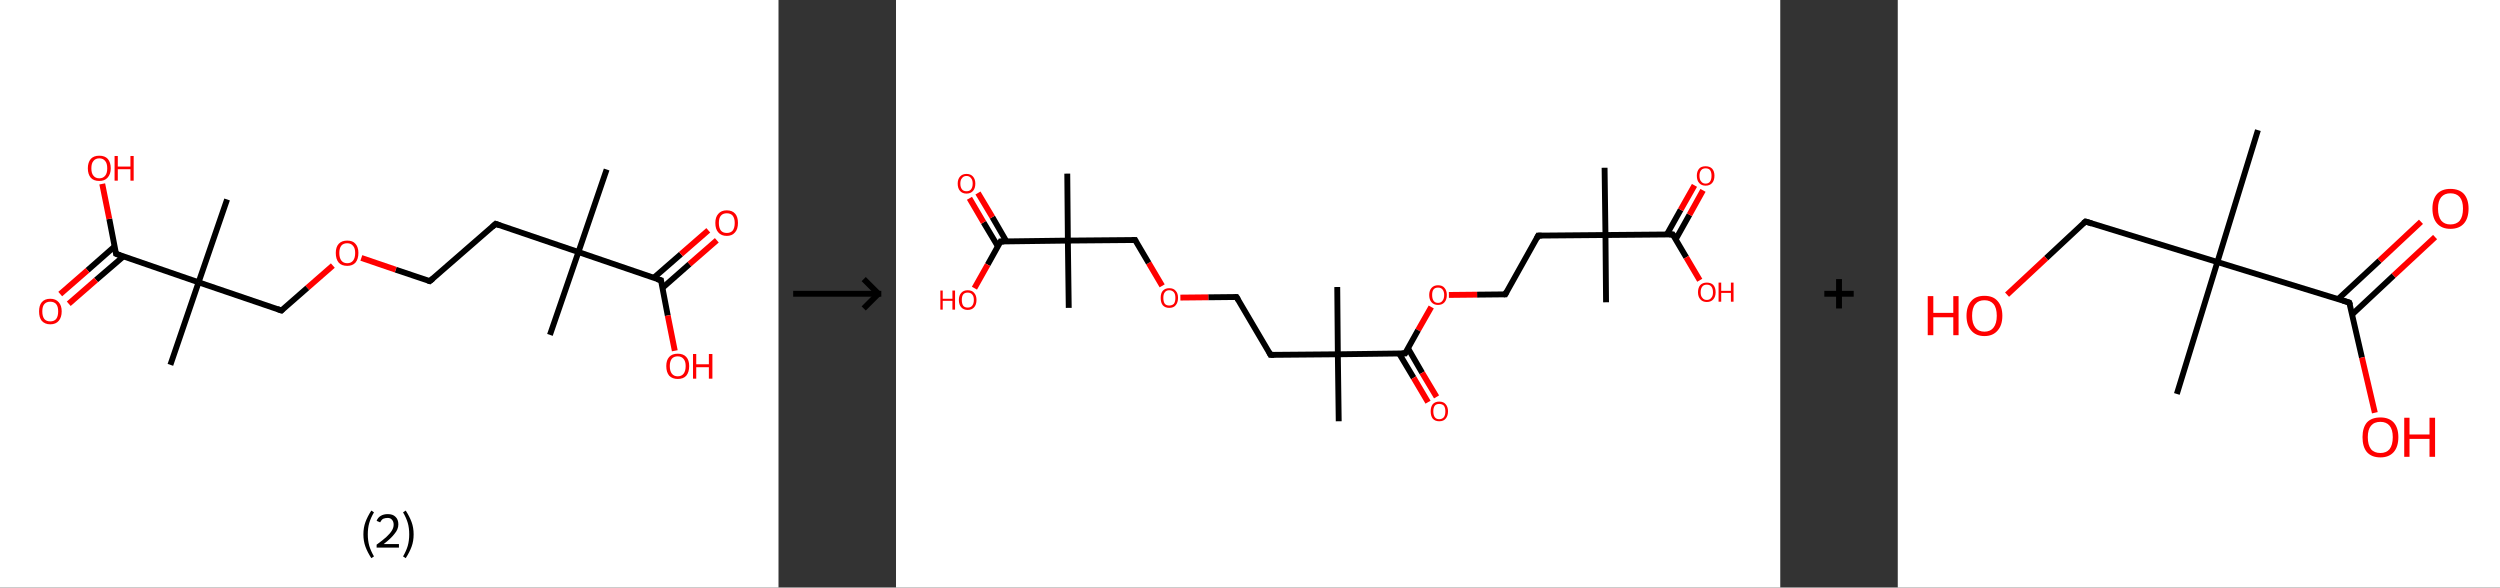 <?xml version='1.0' encoding='ASCII' standalone='yes'?>
<svg xmlns="http://www.w3.org/2000/svg" xmlns:xlink="http://www.w3.org/1999/xlink" version="1.1" width="851.0px" viewBox="0 0 851.0 200.0" height="200.0px">
  <rect x="0" y="0" width="851.0" height="200.0" fill="#333333" stroke="none"/>
  <g>
    <g transform="translate(0, 0) scale(1 1) "><!-- END OF HEADER -->
<rect style="opacity:1.0;fill:#FFFFFF;stroke:none" width="265.0" height="200.0" x="0.0" y="0.0"> </rect>
<path class="bond-0 atom-0 atom-1" d="M 206.5,57.7 L 196.9,85.8" style="fill:none;fill-rule:evenodd;stroke:#000000;stroke-width:2.0px;stroke-linecap:butt;stroke-linejoin:miter;stroke-opacity:1"/>
<path class="bond-1 atom-1 atom-2" d="M 196.9,85.8 L 187.2,114.0" style="fill:none;fill-rule:evenodd;stroke:#000000;stroke-width:2.0px;stroke-linecap:butt;stroke-linejoin:miter;stroke-opacity:1"/>
<path class="bond-2 atom-1 atom-3" d="M 196.9,85.8 L 168.7,76.2" style="fill:none;fill-rule:evenodd;stroke:#000000;stroke-width:2.0px;stroke-linecap:butt;stroke-linejoin:miter;stroke-opacity:1"/>
<path class="bond-3 atom-3 atom-4" d="M 168.7,76.2 L 146.3,95.7" style="fill:none;fill-rule:evenodd;stroke:#000000;stroke-width:2.0px;stroke-linecap:butt;stroke-linejoin:miter;stroke-opacity:1"/>
<path class="bond-4 atom-4 atom-5" d="M 146.3,95.7 L 134.7,91.8" style="fill:none;fill-rule:evenodd;stroke:#000000;stroke-width:2.0px;stroke-linecap:butt;stroke-linejoin:miter;stroke-opacity:1"/>
<path class="bond-4 atom-4 atom-5" d="M 134.7,91.8 L 123.0,87.8" style="fill:none;fill-rule:evenodd;stroke:#FF0000;stroke-width:2.0px;stroke-linecap:butt;stroke-linejoin:miter;stroke-opacity:1"/>
<path class="bond-5 atom-5 atom-6" d="M 113.3,90.4 L 104.6,98.0" style="fill:none;fill-rule:evenodd;stroke:#FF0000;stroke-width:2.0px;stroke-linecap:butt;stroke-linejoin:miter;stroke-opacity:1"/>
<path class="bond-5 atom-5 atom-6" d="M 104.6,98.0 L 95.8,105.7" style="fill:none;fill-rule:evenodd;stroke:#000000;stroke-width:2.0px;stroke-linecap:butt;stroke-linejoin:miter;stroke-opacity:1"/>
<path class="bond-6 atom-6 atom-7" d="M 95.8,105.7 L 67.6,96.1" style="fill:none;fill-rule:evenodd;stroke:#000000;stroke-width:2.0px;stroke-linecap:butt;stroke-linejoin:miter;stroke-opacity:1"/>
<path class="bond-7 atom-7 atom-8" d="M 67.6,96.1 L 77.3,67.9" style="fill:none;fill-rule:evenodd;stroke:#000000;stroke-width:2.0px;stroke-linecap:butt;stroke-linejoin:miter;stroke-opacity:1"/>
<path class="bond-8 atom-7 atom-9" d="M 67.6,96.1 L 58.0,124.2" style="fill:none;fill-rule:evenodd;stroke:#000000;stroke-width:2.0px;stroke-linecap:butt;stroke-linejoin:miter;stroke-opacity:1"/>
<path class="bond-9 atom-7 atom-10" d="M 67.6,96.1 L 39.5,86.4" style="fill:none;fill-rule:evenodd;stroke:#000000;stroke-width:2.0px;stroke-linecap:butt;stroke-linejoin:miter;stroke-opacity:1"/>
<path class="bond-10 atom-10 atom-11" d="M 39.0,83.9 L 29.8,92.0" style="fill:none;fill-rule:evenodd;stroke:#000000;stroke-width:2.0px;stroke-linecap:butt;stroke-linejoin:miter;stroke-opacity:1"/>
<path class="bond-10 atom-10 atom-11" d="M 29.8,92.0 L 20.5,100.1" style="fill:none;fill-rule:evenodd;stroke:#FF0000;stroke-width:2.0px;stroke-linecap:butt;stroke-linejoin:miter;stroke-opacity:1"/>
<path class="bond-10 atom-10 atom-11" d="M 42.0,87.3 L 32.7,95.3" style="fill:none;fill-rule:evenodd;stroke:#000000;stroke-width:2.0px;stroke-linecap:butt;stroke-linejoin:miter;stroke-opacity:1"/>
<path class="bond-10 atom-10 atom-11" d="M 32.7,95.3 L 23.4,103.4" style="fill:none;fill-rule:evenodd;stroke:#FF0000;stroke-width:2.0px;stroke-linecap:butt;stroke-linejoin:miter;stroke-opacity:1"/>
<path class="bond-11 atom-10 atom-12" d="M 39.5,86.4 L 37.2,74.5" style="fill:none;fill-rule:evenodd;stroke:#000000;stroke-width:2.0px;stroke-linecap:butt;stroke-linejoin:miter;stroke-opacity:1"/>
<path class="bond-11 atom-10 atom-12" d="M 37.2,74.5 L 34.8,62.6" style="fill:none;fill-rule:evenodd;stroke:#FF0000;stroke-width:2.0px;stroke-linecap:butt;stroke-linejoin:miter;stroke-opacity:1"/>
<path class="bond-12 atom-1 atom-13" d="M 196.9,85.8 L 225.0,95.4" style="fill:none;fill-rule:evenodd;stroke:#000000;stroke-width:2.0px;stroke-linecap:butt;stroke-linejoin:miter;stroke-opacity:1"/>
<path class="bond-13 atom-13 atom-14" d="M 225.5,98.0 L 234.7,89.9" style="fill:none;fill-rule:evenodd;stroke:#000000;stroke-width:2.0px;stroke-linecap:butt;stroke-linejoin:miter;stroke-opacity:1"/>
<path class="bond-13 atom-13 atom-14" d="M 234.7,89.9 L 244.0,81.8" style="fill:none;fill-rule:evenodd;stroke:#FF0000;stroke-width:2.0px;stroke-linecap:butt;stroke-linejoin:miter;stroke-opacity:1"/>
<path class="bond-13 atom-13 atom-14" d="M 222.5,94.6 L 231.8,86.5" style="fill:none;fill-rule:evenodd;stroke:#000000;stroke-width:2.0px;stroke-linecap:butt;stroke-linejoin:miter;stroke-opacity:1"/>
<path class="bond-13 atom-13 atom-14" d="M 231.8,86.5 L 241.1,78.4" style="fill:none;fill-rule:evenodd;stroke:#FF0000;stroke-width:2.0px;stroke-linecap:butt;stroke-linejoin:miter;stroke-opacity:1"/>
<path class="bond-14 atom-13 atom-15" d="M 225.0,95.4 L 227.3,107.4" style="fill:none;fill-rule:evenodd;stroke:#000000;stroke-width:2.0px;stroke-linecap:butt;stroke-linejoin:miter;stroke-opacity:1"/>
<path class="bond-14 atom-13 atom-15" d="M 227.3,107.4 L 229.7,119.4" style="fill:none;fill-rule:evenodd;stroke:#FF0000;stroke-width:2.0px;stroke-linecap:butt;stroke-linejoin:miter;stroke-opacity:1"/>
<path d="M 170.1,76.7 L 168.7,76.2 L 167.6,77.2" style="fill:none;stroke:#000000;stroke-width:2.0px;stroke-linecap:butt;stroke-linejoin:miter;stroke-opacity:1;"/>
<path d="M 147.4,94.8 L 146.3,95.7 L 145.7,95.5" style="fill:none;stroke:#000000;stroke-width:2.0px;stroke-linecap:butt;stroke-linejoin:miter;stroke-opacity:1;"/>
<path d="M 96.2,105.3 L 95.8,105.7 L 94.4,105.2" style="fill:none;stroke:#000000;stroke-width:2.0px;stroke-linecap:butt;stroke-linejoin:miter;stroke-opacity:1;"/>
<path d="M 40.9,86.9 L 39.5,86.4 L 39.4,85.8" style="fill:none;stroke:#000000;stroke-width:2.0px;stroke-linecap:butt;stroke-linejoin:miter;stroke-opacity:1;"/>
<path d="M 223.6,95.0 L 225.0,95.4 L 225.1,96.0" style="fill:none;stroke:#000000;stroke-width:2.0px;stroke-linecap:butt;stroke-linejoin:miter;stroke-opacity:1;"/>
<path class="atom-5" d="M 114.3 86.1 Q 114.3 84.1, 115.3 83.0 Q 116.3 81.9, 118.2 81.9 Q 120.1 81.9, 121.0 83.0 Q 122.0 84.1, 122.0 86.1 Q 122.0 88.2, 121.0 89.4 Q 120.0 90.5, 118.2 90.5 Q 116.3 90.5, 115.3 89.4 Q 114.3 88.2, 114.3 86.1 M 118.2 89.6 Q 119.5 89.6, 120.2 88.7 Q 120.9 87.8, 120.9 86.1 Q 120.9 84.5, 120.2 83.7 Q 119.5 82.8, 118.2 82.8 Q 116.9 82.8, 116.2 83.6 Q 115.5 84.5, 115.5 86.1 Q 115.5 87.8, 116.2 88.7 Q 116.9 89.6, 118.2 89.6 " fill="#FF0000"/>
<path class="atom-11" d="M 13.3 106.0 Q 13.3 104.0, 14.2 102.9 Q 15.2 101.7, 17.1 101.7 Q 19.0 101.7, 20.0 102.9 Q 21.0 104.0, 21.0 106.0 Q 21.0 108.0, 20.0 109.2 Q 19.0 110.4, 17.1 110.4 Q 15.3 110.4, 14.2 109.2 Q 13.3 108.1, 13.3 106.0 M 17.1 109.4 Q 18.4 109.4, 19.1 108.6 Q 19.8 107.7, 19.8 106.0 Q 19.8 104.3, 19.1 103.5 Q 18.4 102.7, 17.1 102.7 Q 15.8 102.7, 15.1 103.5 Q 14.4 104.3, 14.4 106.0 Q 14.4 107.7, 15.1 108.6 Q 15.8 109.4, 17.1 109.4 " fill="#FF0000"/>
<path class="atom-12" d="M 29.9 57.3 Q 29.9 55.3, 30.9 54.1 Q 31.9 53.0, 33.8 53.0 Q 35.7 53.0, 36.7 54.1 Q 37.7 55.3, 37.7 57.3 Q 37.7 59.3, 36.6 60.5 Q 35.6 61.6, 33.8 61.6 Q 31.9 61.6, 30.9 60.5 Q 29.9 59.3, 29.9 57.3 M 33.8 60.7 Q 35.1 60.7, 35.8 59.8 Q 36.5 59.0, 36.5 57.3 Q 36.5 55.6, 35.8 54.8 Q 35.1 53.9, 33.8 53.9 Q 32.5 53.9, 31.8 54.8 Q 31.1 55.6, 31.1 57.3 Q 31.1 59.0, 31.8 59.8 Q 32.5 60.7, 33.8 60.7 " fill="#FF0000"/>
<path class="atom-12" d="M 39.0 53.1 L 40.1 53.1 L 40.1 56.7 L 44.4 56.7 L 44.4 53.1 L 45.5 53.1 L 45.5 61.5 L 44.4 61.5 L 44.4 57.6 L 40.1 57.6 L 40.1 61.5 L 39.0 61.5 L 39.0 53.1 " fill="#FF0000"/>
<path class="atom-14" d="M 243.5 75.9 Q 243.5 73.9, 244.5 72.8 Q 245.5 71.6, 247.4 71.6 Q 249.3 71.6, 250.3 72.8 Q 251.2 73.9, 251.2 75.9 Q 251.2 78.0, 250.2 79.1 Q 249.2 80.3, 247.4 80.3 Q 245.5 80.3, 244.5 79.1 Q 243.5 78.0, 243.5 75.9 M 247.4 79.3 Q 248.7 79.3, 249.4 78.5 Q 250.1 77.6, 250.1 75.9 Q 250.1 74.3, 249.4 73.4 Q 248.7 72.6, 247.4 72.6 Q 246.1 72.6, 245.4 73.4 Q 244.7 74.2, 244.7 75.9 Q 244.7 77.6, 245.4 78.5 Q 246.1 79.3, 247.4 79.3 " fill="#FF0000"/>
<path class="atom-15" d="M 226.8 124.6 Q 226.8 122.6, 227.8 121.5 Q 228.8 120.4, 230.7 120.4 Q 232.6 120.4, 233.6 121.5 Q 234.6 122.6, 234.6 124.6 Q 234.6 126.7, 233.6 127.9 Q 232.6 129.0, 230.7 129.0 Q 228.9 129.0, 227.8 127.9 Q 226.8 126.7, 226.8 124.6 M 230.7 128.1 Q 232.0 128.1, 232.7 127.2 Q 233.4 126.3, 233.4 124.6 Q 233.4 123.0, 232.7 122.2 Q 232.0 121.3, 230.7 121.3 Q 229.4 121.3, 228.7 122.1 Q 228.0 123.0, 228.0 124.6 Q 228.0 126.3, 228.7 127.2 Q 229.4 128.1, 230.7 128.1 " fill="#FF0000"/>
<path class="atom-15" d="M 235.9 120.5 L 237.0 120.5 L 237.0 124.0 L 241.3 124.0 L 241.3 120.5 L 242.5 120.5 L 242.5 128.9 L 241.3 128.9 L 241.3 125.0 L 237.0 125.0 L 237.0 128.9 L 235.9 128.9 L 235.9 120.5 " fill="#FF0000"/>
<path class="legend" d="M 123.7 181.9 Q 123.7 179.6, 124.4 177.7 Q 125.1 175.8, 126.4 173.8 L 127.3 174.4 Q 126.2 176.3, 125.7 178.0 Q 125.2 179.7, 125.2 181.9 Q 125.2 184.0, 125.7 185.8 Q 126.2 187.5, 127.3 189.4 L 126.4 190.0 Q 125.1 188.0, 124.4 186.1 Q 123.7 184.2, 123.7 181.9 " fill="#000000"/>
<path class="legend" d="M 128.2 177.3 Q 128.6 176.2, 129.6 175.6 Q 130.6 175.0, 132.0 175.0 Q 133.7 175.0, 134.6 175.9 Q 135.6 176.8, 135.6 178.5 Q 135.6 180.2, 134.3 181.7 Q 133.1 183.3, 130.6 185.2 L 135.8 185.2 L 135.8 186.4 L 128.2 186.4 L 128.2 185.4 Q 130.3 183.9, 131.5 182.8 Q 132.8 181.6, 133.4 180.6 Q 134.0 179.6, 134.0 178.6 Q 134.0 177.5, 133.4 176.9 Q 132.9 176.3, 132.0 176.3 Q 131.1 176.3, 130.4 176.6 Q 129.8 177.0, 129.4 177.8 L 128.2 177.3 " fill="#000000"/>
<path class="legend" d="M 140.8 181.9 Q 140.8 184.2, 140.1 186.1 Q 139.4 188.0, 138.1 190.0 L 137.2 189.4 Q 138.3 187.5, 138.8 185.8 Q 139.3 184.0, 139.3 181.9 Q 139.3 179.7, 138.8 178.0 Q 138.3 176.3, 137.2 174.4 L 138.1 173.8 Q 139.4 175.8, 140.1 177.7 Q 140.8 179.6, 140.8 181.9 " fill="#000000"/>
</g>
    <g transform="translate(265.0, 0) scale(1 1) "><line x1="5" y1="100" x2="35" y2="100" style="stroke:rgb(0,0,0);stroke-width:2"/>
  <line x1="34" y1="100" x2="29" y2="95" style="stroke:rgb(0,0,0);stroke-width:2"/>
  <line x1="34" y1="100" x2="29" y2="105" style="stroke:rgb(0,0,0);stroke-width:2"/>
</g>
    <g transform="translate(305.0, 0) scale(1 1) "><!-- END OF HEADER -->
<rect style="opacity:1.0;fill:#FFFFFF;stroke:none" width="301.0" height="200.0" x="0.0" y="0.0"> </rect>
<path class="bond-0 atom-0 atom-1" d="M 241.2,57.1 L 241.5,80.0" style="fill:none;fill-rule:evenodd;stroke:#000000;stroke-width:2.0px;stroke-linecap:butt;stroke-linejoin:miter;stroke-opacity:1"/>
<path class="bond-1 atom-1 atom-2" d="M 241.5,80.0 L 241.7,102.9" style="fill:none;fill-rule:evenodd;stroke:#000000;stroke-width:2.0px;stroke-linecap:butt;stroke-linejoin:miter;stroke-opacity:1"/>
<path class="bond-2 atom-1 atom-3" d="M 241.5,80.0 L 218.6,80.2" style="fill:none;fill-rule:evenodd;stroke:#000000;stroke-width:2.0px;stroke-linecap:butt;stroke-linejoin:miter;stroke-opacity:1"/>
<path class="bond-3 atom-3 atom-4" d="M 218.6,80.2 L 207.4,100.2" style="fill:none;fill-rule:evenodd;stroke:#000000;stroke-width:2.0px;stroke-linecap:butt;stroke-linejoin:miter;stroke-opacity:1"/>
<path class="bond-4 atom-4 atom-5" d="M 207.4,100.2 L 197.8,100.3" style="fill:none;fill-rule:evenodd;stroke:#000000;stroke-width:2.0px;stroke-linecap:butt;stroke-linejoin:miter;stroke-opacity:1"/>
<path class="bond-4 atom-4 atom-5" d="M 197.8,100.3 L 188.2,100.4" style="fill:none;fill-rule:evenodd;stroke:#FF0000;stroke-width:2.0px;stroke-linecap:butt;stroke-linejoin:miter;stroke-opacity:1"/>
<path class="bond-5 atom-5 atom-6" d="M 182.2,104.5 L 177.7,112.4" style="fill:none;fill-rule:evenodd;stroke:#FF0000;stroke-width:2.0px;stroke-linecap:butt;stroke-linejoin:miter;stroke-opacity:1"/>
<path class="bond-5 atom-5 atom-6" d="M 177.7,112.4 L 173.3,120.3" style="fill:none;fill-rule:evenodd;stroke:#000000;stroke-width:2.0px;stroke-linecap:butt;stroke-linejoin:miter;stroke-opacity:1"/>
<path class="bond-6 atom-6 atom-7" d="M 171.3,120.4 L 176.2,128.6" style="fill:none;fill-rule:evenodd;stroke:#000000;stroke-width:2.0px;stroke-linecap:butt;stroke-linejoin:miter;stroke-opacity:1"/>
<path class="bond-6 atom-6 atom-7" d="M 176.2,128.6 L 181.1,136.9" style="fill:none;fill-rule:evenodd;stroke:#FF0000;stroke-width:2.0px;stroke-linecap:butt;stroke-linejoin:miter;stroke-opacity:1"/>
<path class="bond-6 atom-6 atom-7" d="M 174.3,118.6 L 179.1,126.9" style="fill:none;fill-rule:evenodd;stroke:#000000;stroke-width:2.0px;stroke-linecap:butt;stroke-linejoin:miter;stroke-opacity:1"/>
<path class="bond-6 atom-6 atom-7" d="M 179.1,126.9 L 184.0,135.1" style="fill:none;fill-rule:evenodd;stroke:#FF0000;stroke-width:2.0px;stroke-linecap:butt;stroke-linejoin:miter;stroke-opacity:1"/>
<path class="bond-7 atom-6 atom-8" d="M 173.3,120.3 L 150.4,120.6" style="fill:none;fill-rule:evenodd;stroke:#000000;stroke-width:2.0px;stroke-linecap:butt;stroke-linejoin:miter;stroke-opacity:1"/>
<path class="bond-8 atom-8 atom-9" d="M 150.4,120.6 L 150.7,143.4" style="fill:none;fill-rule:evenodd;stroke:#000000;stroke-width:2.0px;stroke-linecap:butt;stroke-linejoin:miter;stroke-opacity:1"/>
<path class="bond-9 atom-8 atom-10" d="M 150.4,120.6 L 150.2,97.7" style="fill:none;fill-rule:evenodd;stroke:#000000;stroke-width:2.0px;stroke-linecap:butt;stroke-linejoin:miter;stroke-opacity:1"/>
<path class="bond-10 atom-8 atom-11" d="M 150.4,120.6 L 127.5,120.8" style="fill:none;fill-rule:evenodd;stroke:#000000;stroke-width:2.0px;stroke-linecap:butt;stroke-linejoin:miter;stroke-opacity:1"/>
<path class="bond-11 atom-11 atom-12" d="M 127.5,120.8 L 115.9,101.1" style="fill:none;fill-rule:evenodd;stroke:#000000;stroke-width:2.0px;stroke-linecap:butt;stroke-linejoin:miter;stroke-opacity:1"/>
<path class="bond-12 atom-12 atom-13" d="M 115.9,101.1 L 106.3,101.2" style="fill:none;fill-rule:evenodd;stroke:#000000;stroke-width:2.0px;stroke-linecap:butt;stroke-linejoin:miter;stroke-opacity:1"/>
<path class="bond-12 atom-12 atom-13" d="M 106.3,101.2 L 96.8,101.3" style="fill:none;fill-rule:evenodd;stroke:#FF0000;stroke-width:2.0px;stroke-linecap:butt;stroke-linejoin:miter;stroke-opacity:1"/>
<path class="bond-13 atom-13 atom-14" d="M 90.6,97.3 L 86.0,89.5" style="fill:none;fill-rule:evenodd;stroke:#FF0000;stroke-width:2.0px;stroke-linecap:butt;stroke-linejoin:miter;stroke-opacity:1"/>
<path class="bond-13 atom-13 atom-14" d="M 86.0,89.5 L 81.4,81.7" style="fill:none;fill-rule:evenodd;stroke:#000000;stroke-width:2.0px;stroke-linecap:butt;stroke-linejoin:miter;stroke-opacity:1"/>
<path class="bond-14 atom-14 atom-15" d="M 81.4,81.7 L 58.5,81.9" style="fill:none;fill-rule:evenodd;stroke:#000000;stroke-width:2.0px;stroke-linecap:butt;stroke-linejoin:miter;stroke-opacity:1"/>
<path class="bond-15 atom-15 atom-16" d="M 58.5,81.9 L 58.8,104.8" style="fill:none;fill-rule:evenodd;stroke:#000000;stroke-width:2.0px;stroke-linecap:butt;stroke-linejoin:miter;stroke-opacity:1"/>
<path class="bond-16 atom-15 atom-17" d="M 58.5,81.9 L 58.3,59.1" style="fill:none;fill-rule:evenodd;stroke:#000000;stroke-width:2.0px;stroke-linecap:butt;stroke-linejoin:miter;stroke-opacity:1"/>
<path class="bond-17 atom-15 atom-18" d="M 58.5,81.9 L 35.6,82.2" style="fill:none;fill-rule:evenodd;stroke:#000000;stroke-width:2.0px;stroke-linecap:butt;stroke-linejoin:miter;stroke-opacity:1"/>
<path class="bond-18 atom-18 atom-19" d="M 37.6,82.2 L 32.8,73.9" style="fill:none;fill-rule:evenodd;stroke:#000000;stroke-width:2.0px;stroke-linecap:butt;stroke-linejoin:miter;stroke-opacity:1"/>
<path class="bond-18 atom-18 atom-19" d="M 32.8,73.9 L 27.9,65.7" style="fill:none;fill-rule:evenodd;stroke:#FF0000;stroke-width:2.0px;stroke-linecap:butt;stroke-linejoin:miter;stroke-opacity:1"/>
<path class="bond-18 atom-18 atom-19" d="M 34.7,83.9 L 29.8,75.7" style="fill:none;fill-rule:evenodd;stroke:#000000;stroke-width:2.0px;stroke-linecap:butt;stroke-linejoin:miter;stroke-opacity:1"/>
<path class="bond-18 atom-18 atom-19" d="M 29.8,75.7 L 25.0,67.5" style="fill:none;fill-rule:evenodd;stroke:#FF0000;stroke-width:2.0px;stroke-linecap:butt;stroke-linejoin:miter;stroke-opacity:1"/>
<path class="bond-19 atom-18 atom-20" d="M 35.6,82.2 L 31.2,90.1" style="fill:none;fill-rule:evenodd;stroke:#000000;stroke-width:2.0px;stroke-linecap:butt;stroke-linejoin:miter;stroke-opacity:1"/>
<path class="bond-19 atom-18 atom-20" d="M 31.2,90.1 L 26.7,98.1" style="fill:none;fill-rule:evenodd;stroke:#FF0000;stroke-width:2.0px;stroke-linecap:butt;stroke-linejoin:miter;stroke-opacity:1"/>
<path class="bond-20 atom-1 atom-21" d="M 241.5,80.0 L 264.4,79.8" style="fill:none;fill-rule:evenodd;stroke:#000000;stroke-width:2.0px;stroke-linecap:butt;stroke-linejoin:miter;stroke-opacity:1"/>
<path class="bond-21 atom-21 atom-22" d="M 265.4,81.5 L 270.1,73.1" style="fill:none;fill-rule:evenodd;stroke:#000000;stroke-width:2.0px;stroke-linecap:butt;stroke-linejoin:miter;stroke-opacity:1"/>
<path class="bond-21 atom-21 atom-22" d="M 270.1,73.1 L 274.7,64.8" style="fill:none;fill-rule:evenodd;stroke:#FF0000;stroke-width:2.0px;stroke-linecap:butt;stroke-linejoin:miter;stroke-opacity:1"/>
<path class="bond-21 atom-21 atom-22" d="M 262.4,79.8 L 267.1,71.4" style="fill:none;fill-rule:evenodd;stroke:#000000;stroke-width:2.0px;stroke-linecap:butt;stroke-linejoin:miter;stroke-opacity:1"/>
<path class="bond-21 atom-21 atom-22" d="M 267.1,71.4 L 271.8,63.1" style="fill:none;fill-rule:evenodd;stroke:#FF0000;stroke-width:2.0px;stroke-linecap:butt;stroke-linejoin:miter;stroke-opacity:1"/>
<path class="bond-22 atom-21 atom-23" d="M 264.4,79.8 L 269.0,87.6" style="fill:none;fill-rule:evenodd;stroke:#000000;stroke-width:2.0px;stroke-linecap:butt;stroke-linejoin:miter;stroke-opacity:1"/>
<path class="bond-22 atom-21 atom-23" d="M 269.0,87.6 L 273.6,95.4" style="fill:none;fill-rule:evenodd;stroke:#FF0000;stroke-width:2.0px;stroke-linecap:butt;stroke-linejoin:miter;stroke-opacity:1"/>
<path d="M 219.8,80.2 L 218.6,80.2 L 218.1,81.2" style="fill:none;stroke:#000000;stroke-width:2.0px;stroke-linecap:butt;stroke-linejoin:miter;stroke-opacity:1;"/>
<path d="M 207.9,99.2 L 207.4,100.2 L 206.9,100.2" style="fill:none;stroke:#000000;stroke-width:2.0px;stroke-linecap:butt;stroke-linejoin:miter;stroke-opacity:1;"/>
<path d="M 173.5,119.9 L 173.3,120.3 L 172.1,120.3" style="fill:none;stroke:#000000;stroke-width:2.0px;stroke-linecap:butt;stroke-linejoin:miter;stroke-opacity:1;"/>
<path d="M 128.7,120.8 L 127.5,120.8 L 127.0,119.8" style="fill:none;stroke:#000000;stroke-width:2.0px;stroke-linecap:butt;stroke-linejoin:miter;stroke-opacity:1;"/>
<path d="M 116.5,102.1 L 115.9,101.1 L 115.4,101.1" style="fill:none;stroke:#000000;stroke-width:2.0px;stroke-linecap:butt;stroke-linejoin:miter;stroke-opacity:1;"/>
<path d="M 81.6,82.1 L 81.4,81.7 L 80.2,81.7" style="fill:none;stroke:#000000;stroke-width:2.0px;stroke-linecap:butt;stroke-linejoin:miter;stroke-opacity:1;"/>
<path d="M 36.8,82.2 L 35.6,82.2 L 35.4,82.6" style="fill:none;stroke:#000000;stroke-width:2.0px;stroke-linecap:butt;stroke-linejoin:miter;stroke-opacity:1;"/>
<path d="M 263.2,79.8 L 264.4,79.8 L 264.6,80.1" style="fill:none;stroke:#000000;stroke-width:2.0px;stroke-linecap:butt;stroke-linejoin:miter;stroke-opacity:1;"/>
<path class="atom-5" d="M 181.5 100.4 Q 181.5 98.9, 182.3 98.0 Q 183.1 97.1, 184.5 97.1 Q 186.0 97.1, 186.7 98.0 Q 187.5 98.9, 187.5 100.4 Q 187.5 102.0, 186.7 102.9 Q 185.9 103.8, 184.5 103.8 Q 183.1 103.8, 182.3 102.9 Q 181.5 102.0, 181.5 100.4 M 184.5 103.1 Q 185.5 103.1, 186.0 102.4 Q 186.6 101.7, 186.6 100.4 Q 186.6 99.2, 186.0 98.5 Q 185.5 97.9, 184.5 97.9 Q 183.5 97.9, 183.0 98.5 Q 182.5 99.1, 182.5 100.4 Q 182.5 101.7, 183.0 102.4 Q 183.5 103.1, 184.5 103.1 " fill="#FF0000"/>
<path class="atom-7" d="M 182.0 140.0 Q 182.0 138.5, 182.7 137.6 Q 183.5 136.7, 184.9 136.7 Q 186.4 136.7, 187.1 137.6 Q 187.9 138.5, 187.9 140.0 Q 187.9 141.6, 187.1 142.5 Q 186.4 143.4, 184.9 143.4 Q 183.5 143.4, 182.7 142.5 Q 182.0 141.6, 182.0 140.0 M 184.9 142.7 Q 185.9 142.7, 186.5 142.0 Q 187.0 141.3, 187.0 140.0 Q 187.0 138.8, 186.5 138.1 Q 185.9 137.5, 184.9 137.5 Q 183.9 137.5, 183.4 138.1 Q 182.9 138.8, 182.9 140.0 Q 182.9 141.3, 183.4 142.0 Q 183.9 142.7, 184.9 142.7 " fill="#FF0000"/>
<path class="atom-13" d="M 90.1 101.4 Q 90.1 99.8, 90.8 99.0 Q 91.6 98.1, 93.0 98.1 Q 94.5 98.1, 95.2 99.0 Q 96.0 99.8, 96.0 101.4 Q 96.0 103.0, 95.2 103.9 Q 94.5 104.8, 93.0 104.8 Q 91.6 104.8, 90.8 103.9 Q 90.1 103.0, 90.1 101.4 M 93.0 104.0 Q 94.0 104.0, 94.6 103.4 Q 95.1 102.7, 95.1 101.4 Q 95.1 100.1, 94.6 99.5 Q 94.0 98.8, 93.0 98.8 Q 92.0 98.8, 91.5 99.5 Q 91.0 100.1, 91.0 101.4 Q 91.0 102.7, 91.5 103.4 Q 92.0 104.0, 93.0 104.0 " fill="#FF0000"/>
<path class="atom-19" d="M 21.0 62.5 Q 21.0 61.0, 21.8 60.1 Q 22.6 59.2, 24.0 59.2 Q 25.4 59.2, 26.2 60.1 Q 27.0 61.0, 27.0 62.5 Q 27.0 64.1, 26.2 65.0 Q 25.4 65.9, 24.0 65.9 Q 22.6 65.9, 21.8 65.0 Q 21.0 64.1, 21.0 62.5 M 24.0 65.1 Q 25.0 65.1, 25.5 64.5 Q 26.1 63.8, 26.1 62.5 Q 26.1 61.2, 25.5 60.6 Q 25.0 59.9, 24.0 59.9 Q 23.0 59.9, 22.5 60.6 Q 21.9 61.2, 21.9 62.5 Q 21.9 63.8, 22.5 64.5 Q 23.0 65.1, 24.0 65.1 " fill="#FF0000"/>
<path class="atom-20" d="M 15.1 98.9 L 15.9 98.9 L 15.9 101.7 L 19.2 101.7 L 19.2 98.9 L 20.1 98.9 L 20.1 105.4 L 19.2 105.4 L 19.2 102.4 L 15.9 102.4 L 15.9 105.4 L 15.1 105.4 L 15.1 98.9 " fill="#FF0000"/>
<path class="atom-20" d="M 21.4 102.1 Q 21.4 100.6, 22.2 99.7 Q 23.0 98.8, 24.4 98.8 Q 25.9 98.8, 26.6 99.7 Q 27.4 100.6, 27.4 102.1 Q 27.4 103.7, 26.6 104.6 Q 25.8 105.5, 24.4 105.5 Q 23.0 105.5, 22.2 104.6 Q 21.4 103.7, 21.4 102.1 M 24.4 104.7 Q 25.4 104.7, 25.9 104.1 Q 26.5 103.4, 26.5 102.1 Q 26.5 100.8, 25.9 100.2 Q 25.4 99.6, 24.4 99.6 Q 23.4 99.6, 22.9 100.2 Q 22.4 100.8, 22.4 102.1 Q 22.4 103.4, 22.9 104.1 Q 23.4 104.7, 24.4 104.7 " fill="#FF0000"/>
<path class="atom-22" d="M 272.6 59.8 Q 272.6 58.3, 273.4 57.4 Q 274.1 56.6, 275.6 56.6 Q 277.0 56.6, 277.8 57.4 Q 278.6 58.3, 278.6 59.8 Q 278.6 61.4, 277.8 62.3 Q 277.0 63.2, 275.6 63.2 Q 274.2 63.2, 273.4 62.3 Q 272.6 61.4, 272.6 59.8 M 275.6 62.5 Q 276.6 62.5, 277.1 61.8 Q 277.6 61.1, 277.6 59.8 Q 277.6 58.6, 277.1 57.9 Q 276.6 57.3, 275.6 57.3 Q 274.6 57.3, 274.1 57.9 Q 273.5 58.6, 273.5 59.8 Q 273.5 61.2, 274.1 61.8 Q 274.6 62.5, 275.6 62.5 " fill="#FF0000"/>
<path class="atom-23" d="M 273.0 99.5 Q 273.0 97.9, 273.8 97.0 Q 274.6 96.2, 276.0 96.2 Q 277.4 96.2, 278.2 97.0 Q 279.0 97.9, 279.0 99.5 Q 279.0 101.0, 278.2 101.9 Q 277.4 102.8, 276.0 102.8 Q 274.6 102.8, 273.8 101.9 Q 273.0 101.0, 273.0 99.5 M 276.0 102.1 Q 277.0 102.1, 277.5 101.4 Q 278.1 100.8, 278.1 99.5 Q 278.1 98.2, 277.5 97.5 Q 277.0 96.9, 276.0 96.9 Q 275.0 96.9, 274.5 97.5 Q 273.9 98.2, 273.9 99.5 Q 273.9 100.8, 274.5 101.4 Q 275.0 102.1, 276.0 102.1 " fill="#FF0000"/>
<path class="atom-23" d="M 280.0 96.2 L 280.9 96.2 L 280.9 99.0 L 284.2 99.0 L 284.2 96.2 L 285.1 96.2 L 285.1 102.7 L 284.2 102.7 L 284.2 99.7 L 280.9 99.7 L 280.9 102.7 L 280.0 102.7 L 280.0 96.2 " fill="#FF0000"/>
</g>
    <g transform="translate(606.0, 0) scale(1 1) "><line x1="15" y1="100" x2="25" y2="100" style="stroke:rgb(0,0,0);stroke-width:2"/>
  <line x1="20" y1="95" x2="20" y2="105" style="stroke:rgb(0,0,0);stroke-width:2"/>
</g>
    <g transform="translate(646.0, 0) scale(1 1) "><!-- END OF HEADER -->
<rect style="opacity:1.0;fill:#FFFFFF;stroke:none" width="205.0" height="200.0" x="0.0" y="0.0"> </rect>
<path class="bond-0 atom-0 atom-1" d="M 122.6,44.3 L 108.8,89.2" style="fill:none;fill-rule:evenodd;stroke:#000000;stroke-width:2.0px;stroke-linecap:butt;stroke-linejoin:miter;stroke-opacity:1"/>
<path class="bond-1 atom-1 atom-2" d="M 108.8,89.2 L 95.0,134.1" style="fill:none;fill-rule:evenodd;stroke:#000000;stroke-width:2.0px;stroke-linecap:butt;stroke-linejoin:miter;stroke-opacity:1"/>
<path class="bond-2 atom-1 atom-3" d="M 108.8,89.2 L 63.9,75.4" style="fill:none;fill-rule:evenodd;stroke:#000000;stroke-width:2.0px;stroke-linecap:butt;stroke-linejoin:miter;stroke-opacity:1"/>
<path class="bond-3 atom-3 atom-4" d="M 63.9,75.4 L 50.5,87.9" style="fill:none;fill-rule:evenodd;stroke:#000000;stroke-width:2.0px;stroke-linecap:butt;stroke-linejoin:miter;stroke-opacity:1"/>
<path class="bond-3 atom-3 atom-4" d="M 50.5,87.9 L 37.2,100.3" style="fill:none;fill-rule:evenodd;stroke:#FF0000;stroke-width:2.0px;stroke-linecap:butt;stroke-linejoin:miter;stroke-opacity:1"/>
<path class="bond-4 atom-1 atom-5" d="M 108.8,89.2 L 153.7,103.0" style="fill:none;fill-rule:evenodd;stroke:#000000;stroke-width:2.0px;stroke-linecap:butt;stroke-linejoin:miter;stroke-opacity:1"/>
<path class="bond-5 atom-5 atom-6" d="M 154.7,107.0 L 168.8,93.8" style="fill:none;fill-rule:evenodd;stroke:#000000;stroke-width:2.0px;stroke-linecap:butt;stroke-linejoin:miter;stroke-opacity:1"/>
<path class="bond-5 atom-5 atom-6" d="M 168.8,93.8 L 182.9,80.7" style="fill:none;fill-rule:evenodd;stroke:#FF0000;stroke-width:2.0px;stroke-linecap:butt;stroke-linejoin:miter;stroke-opacity:1"/>
<path class="bond-5 atom-5 atom-6" d="M 149.9,101.8 L 164.0,88.7" style="fill:none;fill-rule:evenodd;stroke:#000000;stroke-width:2.0px;stroke-linecap:butt;stroke-linejoin:miter;stroke-opacity:1"/>
<path class="bond-5 atom-5 atom-6" d="M 164.0,88.7 L 178.1,75.5" style="fill:none;fill-rule:evenodd;stroke:#FF0000;stroke-width:2.0px;stroke-linecap:butt;stroke-linejoin:miter;stroke-opacity:1"/>
<path class="bond-6 atom-5 atom-7" d="M 153.7,103.0 L 158.0,121.7" style="fill:none;fill-rule:evenodd;stroke:#000000;stroke-width:2.0px;stroke-linecap:butt;stroke-linejoin:miter;stroke-opacity:1"/>
<path class="bond-6 atom-5 atom-7" d="M 158.0,121.7 L 162.4,140.5" style="fill:none;fill-rule:evenodd;stroke:#FF0000;stroke-width:2.0px;stroke-linecap:butt;stroke-linejoin:miter;stroke-opacity:1"/>
<path d="M 66.1,76.1 L 63.9,75.4 L 63.2,76.0" style="fill:none;stroke:#000000;stroke-width:2.0px;stroke-linecap:butt;stroke-linejoin:miter;stroke-opacity:1;"/>
<path d="M 151.5,102.3 L 153.7,103.0 L 154.0,103.9" style="fill:none;stroke:#000000;stroke-width:2.0px;stroke-linecap:butt;stroke-linejoin:miter;stroke-opacity:1;"/>
<path class="atom-4" d="M 10.2 100.8 L 12.1 100.8 L 12.1 106.5 L 18.9 106.5 L 18.9 100.8 L 20.7 100.8 L 20.7 114.1 L 18.9 114.1 L 18.9 108.0 L 12.1 108.0 L 12.1 114.1 L 10.2 114.1 L 10.2 100.8 " fill="#FF0000"/>
<path class="atom-4" d="M 23.4 107.5 Q 23.4 104.3, 25.0 102.5 Q 26.5 100.7, 29.5 100.7 Q 32.5 100.7, 34.0 102.5 Q 35.6 104.3, 35.6 107.5 Q 35.6 110.7, 34.0 112.5 Q 32.4 114.4, 29.5 114.4 Q 26.6 114.4, 25.0 112.5 Q 23.4 110.7, 23.4 107.5 M 29.5 112.9 Q 31.5 112.9, 32.6 111.5 Q 33.7 110.1, 33.7 107.5 Q 33.7 104.8, 32.6 103.5 Q 31.5 102.2, 29.5 102.2 Q 27.5 102.2, 26.4 103.5 Q 25.3 104.8, 25.3 107.5 Q 25.3 110.1, 26.4 111.5 Q 27.5 112.9, 29.5 112.9 " fill="#FF0000"/>
<path class="atom-6" d="M 182.0 71.0 Q 182.0 67.8, 183.6 66.0 Q 185.2 64.3, 188.1 64.3 Q 191.1 64.3, 192.7 66.0 Q 194.3 67.8, 194.3 71.0 Q 194.3 74.3, 192.7 76.1 Q 191.1 77.9, 188.1 77.9 Q 185.2 77.9, 183.6 76.1 Q 182.0 74.3, 182.0 71.0 M 188.1 76.4 Q 190.2 76.4, 191.3 75.1 Q 192.4 73.7, 192.4 71.0 Q 192.4 68.4, 191.3 67.1 Q 190.2 65.8, 188.1 65.8 Q 186.1 65.8, 185.0 67.1 Q 183.9 68.4, 183.9 71.0 Q 183.9 73.7, 185.0 75.1 Q 186.1 76.4, 188.1 76.4 " fill="#FF0000"/>
<path class="atom-7" d="M 158.2 148.8 Q 158.2 145.6, 159.7 143.8 Q 161.3 142.1, 164.3 142.1 Q 167.2 142.1, 168.8 143.8 Q 170.4 145.6, 170.4 148.8 Q 170.4 152.1, 168.8 153.9 Q 167.2 155.7, 164.3 155.7 Q 161.3 155.7, 159.7 153.9 Q 158.2 152.1, 158.2 148.8 M 164.3 154.2 Q 166.3 154.2, 167.4 152.9 Q 168.5 151.5, 168.5 148.8 Q 168.5 146.2, 167.4 144.9 Q 166.3 143.6, 164.3 143.6 Q 162.2 143.6, 161.1 144.9 Q 160.0 146.2, 160.0 148.8 Q 160.0 151.5, 161.1 152.9 Q 162.2 154.2, 164.3 154.2 " fill="#FF0000"/>
<path class="atom-7" d="M 172.4 142.2 L 174.2 142.2 L 174.2 147.9 L 181.0 147.9 L 181.0 142.2 L 182.9 142.2 L 182.9 155.5 L 181.0 155.5 L 181.0 149.4 L 174.2 149.4 L 174.2 155.5 L 172.4 155.5 L 172.4 142.2 " fill="#FF0000"/>
</g>
  </g>
</svg>
